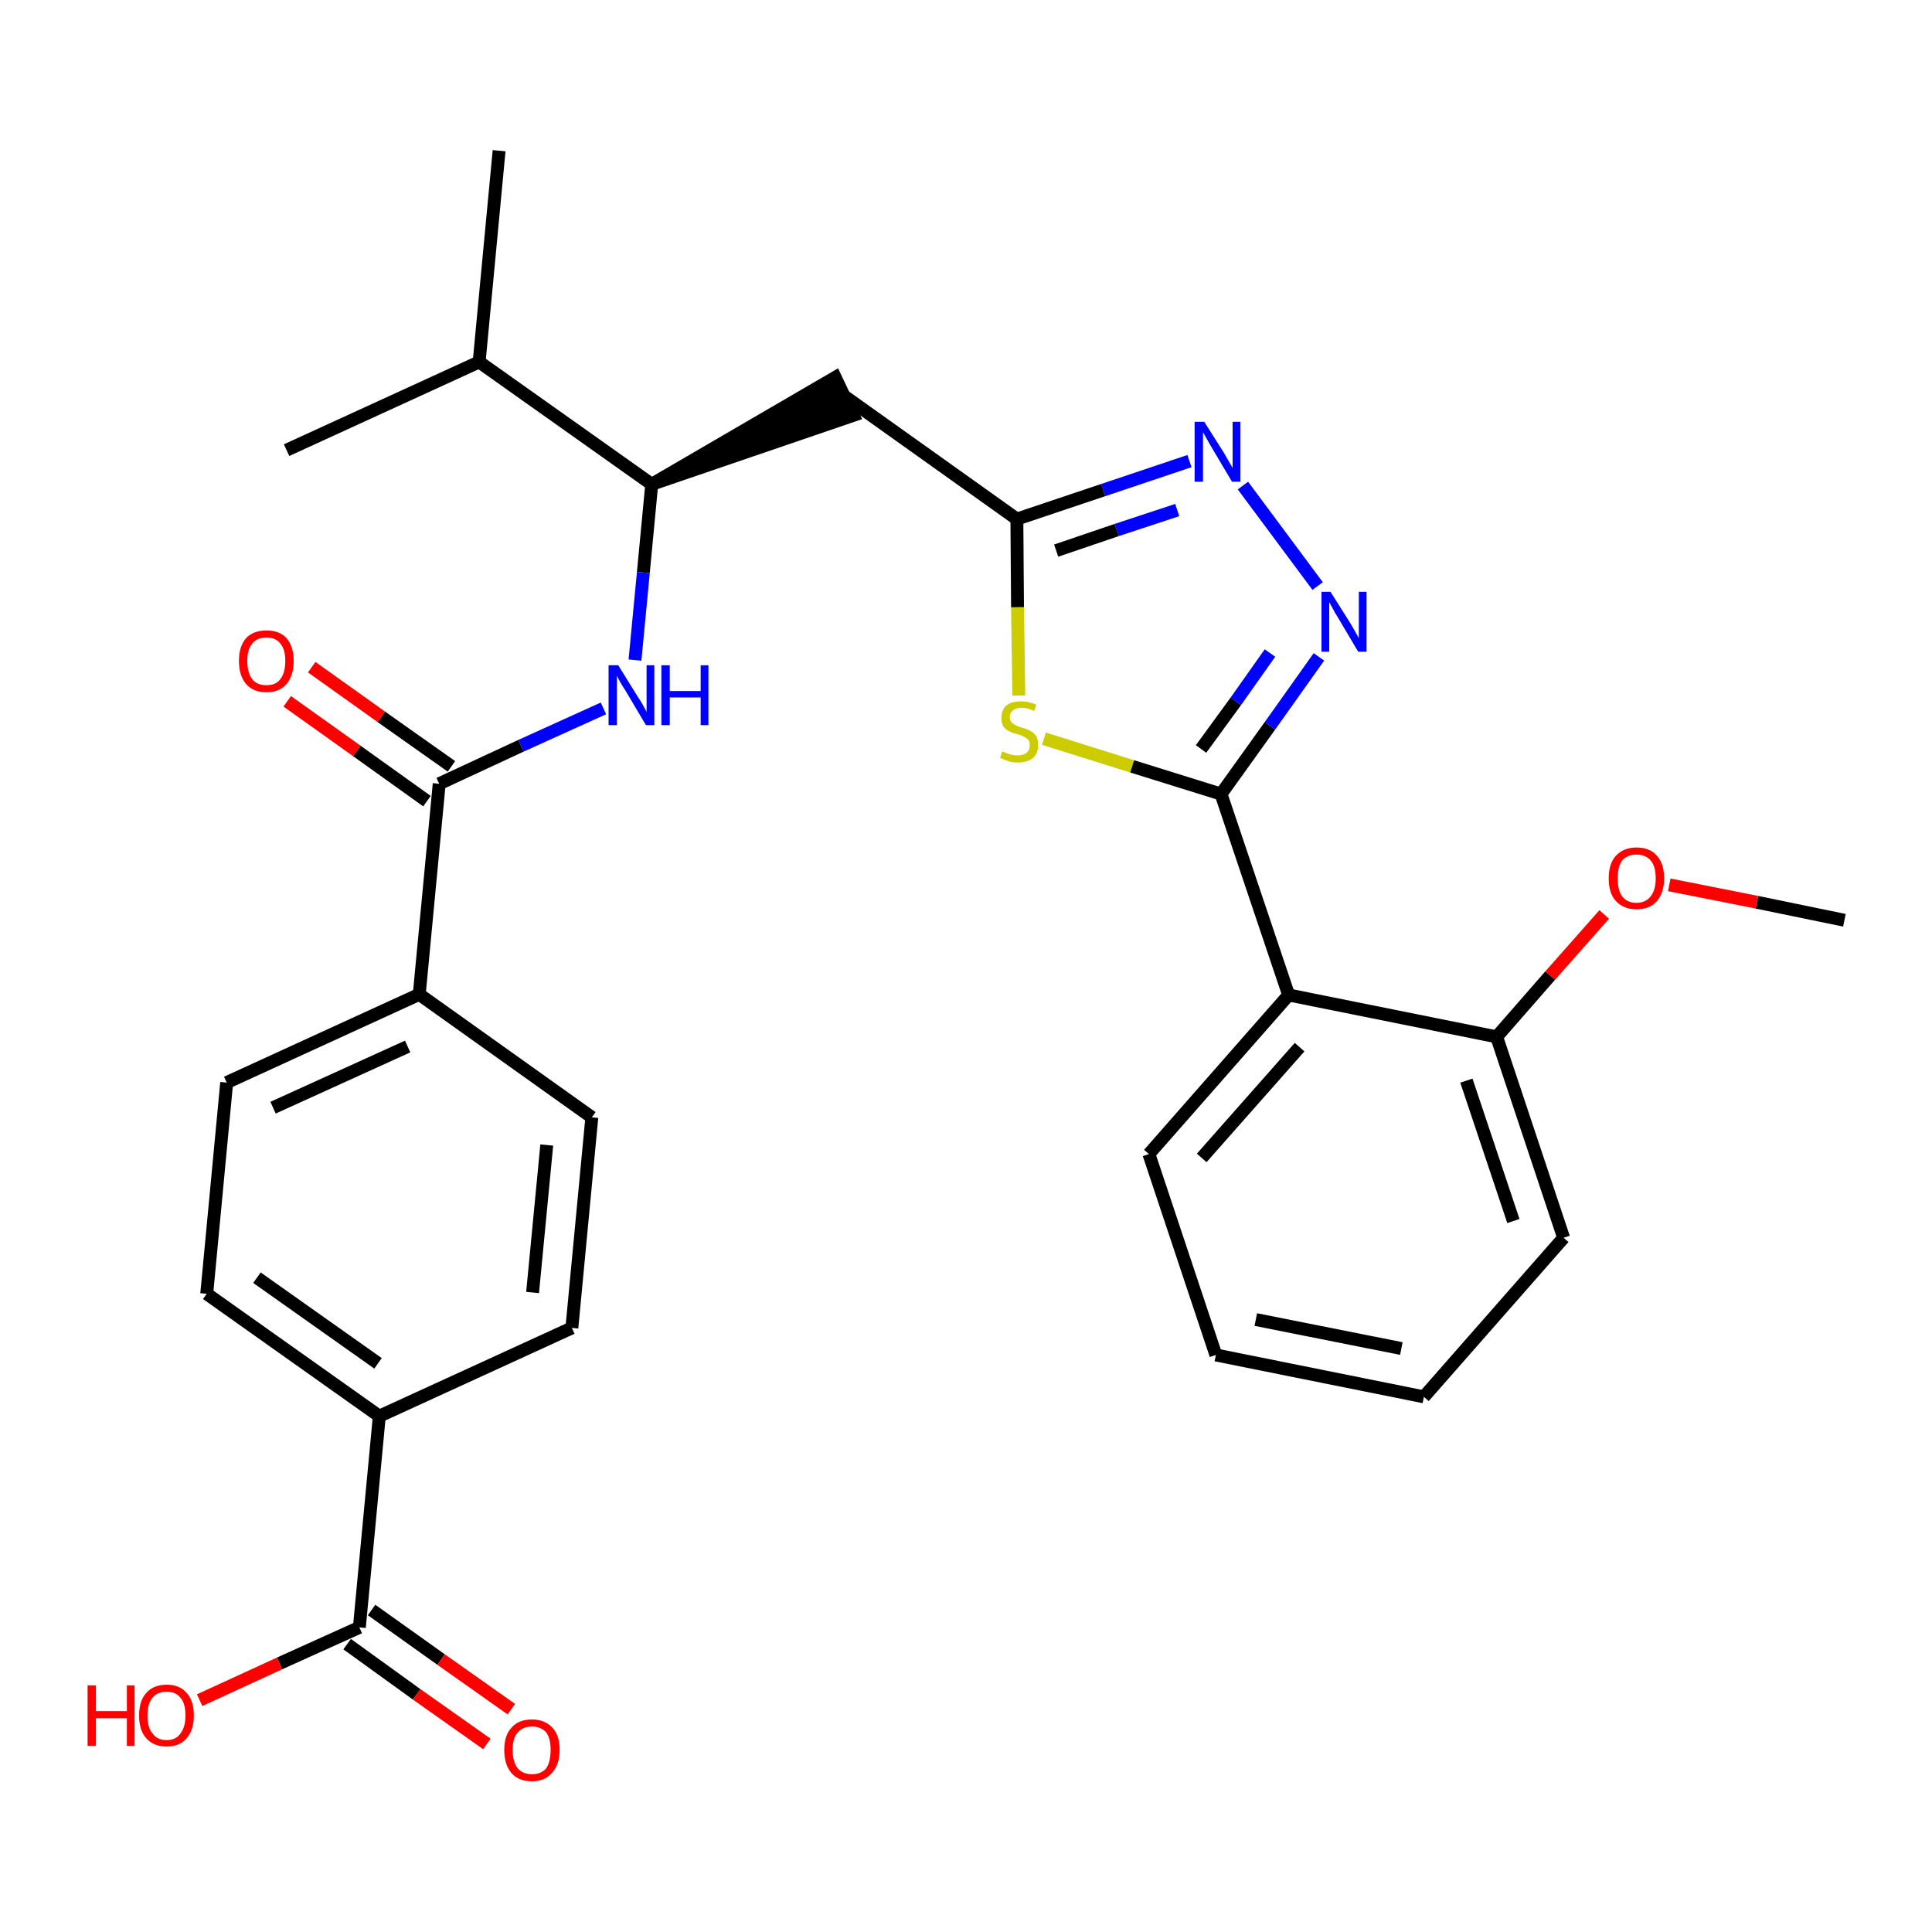 <?xml version='1.0' encoding='iso-8859-1'?>
<svg version='1.1' baseProfile='full'
              xmlns='http://www.w3.org/2000/svg'
                      xmlns:rdkit='http://www.rdkit.org/xml'
                      xmlns:xlink='http://www.w3.org/1999/xlink'
                  xml:space='preserve'
width='300px' height='300px' viewBox='0 0 300 300'>
<!-- END OF HEADER -->
<path class='bond-0 atom-0 atom-1' d='M 286.4,142.9 L 272.8,140.1' style='fill:none;fill-rule:evenodd;stroke:#000000;stroke-width:2.0px;stroke-linecap:butt;stroke-linejoin:miter;stroke-opacity:1' />
<path class='bond-0 atom-0 atom-1' d='M 272.8,140.1 L 259.2,137.4' style='fill:none;fill-rule:evenodd;stroke:#FF0000;stroke-width:2.0px;stroke-linecap:butt;stroke-linejoin:miter;stroke-opacity:1' />
<path class='bond-1 atom-1 atom-2' d='M 249.1,142.0 L 240.7,151.5' style='fill:none;fill-rule:evenodd;stroke:#FF0000;stroke-width:2.0px;stroke-linecap:butt;stroke-linejoin:miter;stroke-opacity:1' />
<path class='bond-1 atom-1 atom-2' d='M 240.7,151.5 L 232.4,161.0' style='fill:none;fill-rule:evenodd;stroke:#000000;stroke-width:2.0px;stroke-linecap:butt;stroke-linejoin:miter;stroke-opacity:1' />
<path class='bond-2 atom-2 atom-3' d='M 232.4,161.0 L 242.8,192.2' style='fill:none;fill-rule:evenodd;stroke:#000000;stroke-width:2.0px;stroke-linecap:butt;stroke-linejoin:miter;stroke-opacity:1' />
<path class='bond-2 atom-2 atom-3' d='M 227.7,167.8 L 235.0,189.6' style='fill:none;fill-rule:evenodd;stroke:#000000;stroke-width:2.0px;stroke-linecap:butt;stroke-linejoin:miter;stroke-opacity:1' />
<path class='bond-29 atom-7 atom-2' d='M 200.1,154.5 L 232.4,161.0' style='fill:none;fill-rule:evenodd;stroke:#000000;stroke-width:2.0px;stroke-linecap:butt;stroke-linejoin:miter;stroke-opacity:1' />
<path class='bond-3 atom-3 atom-4' d='M 242.8,192.2 L 221.1,216.9' style='fill:none;fill-rule:evenodd;stroke:#000000;stroke-width:2.0px;stroke-linecap:butt;stroke-linejoin:miter;stroke-opacity:1' />
<path class='bond-4 atom-4 atom-5' d='M 221.1,216.9 L 188.8,210.4' style='fill:none;fill-rule:evenodd;stroke:#000000;stroke-width:2.0px;stroke-linecap:butt;stroke-linejoin:miter;stroke-opacity:1' />
<path class='bond-4 atom-4 atom-5' d='M 217.6,209.4 L 195.0,204.9' style='fill:none;fill-rule:evenodd;stroke:#000000;stroke-width:2.0px;stroke-linecap:butt;stroke-linejoin:miter;stroke-opacity:1' />
<path class='bond-5 atom-5 atom-6' d='M 188.8,210.4 L 178.4,179.2' style='fill:none;fill-rule:evenodd;stroke:#000000;stroke-width:2.0px;stroke-linecap:butt;stroke-linejoin:miter;stroke-opacity:1' />
<path class='bond-6 atom-6 atom-7' d='M 178.4,179.2 L 200.1,154.5' style='fill:none;fill-rule:evenodd;stroke:#000000;stroke-width:2.0px;stroke-linecap:butt;stroke-linejoin:miter;stroke-opacity:1' />
<path class='bond-6 atom-6 atom-7' d='M 186.6,179.8 L 201.8,162.6' style='fill:none;fill-rule:evenodd;stroke:#000000;stroke-width:2.0px;stroke-linecap:butt;stroke-linejoin:miter;stroke-opacity:1' />
<path class='bond-7 atom-7 atom-8' d='M 200.1,154.5 L 189.6,123.3' style='fill:none;fill-rule:evenodd;stroke:#000000;stroke-width:2.0px;stroke-linecap:butt;stroke-linejoin:miter;stroke-opacity:1' />
<path class='bond-8 atom-8 atom-9' d='M 189.6,123.3 L 197.2,112.7' style='fill:none;fill-rule:evenodd;stroke:#000000;stroke-width:2.0px;stroke-linecap:butt;stroke-linejoin:miter;stroke-opacity:1' />
<path class='bond-8 atom-8 atom-9' d='M 197.2,112.7 L 204.8,102.0' style='fill:none;fill-rule:evenodd;stroke:#0000FF;stroke-width:2.0px;stroke-linecap:butt;stroke-linejoin:miter;stroke-opacity:1' />
<path class='bond-8 atom-8 atom-9' d='M 186.5,116.3 L 191.9,108.9' style='fill:none;fill-rule:evenodd;stroke:#000000;stroke-width:2.0px;stroke-linecap:butt;stroke-linejoin:miter;stroke-opacity:1' />
<path class='bond-8 atom-8 atom-9' d='M 191.9,108.9 L 197.2,101.4' style='fill:none;fill-rule:evenodd;stroke:#0000FF;stroke-width:2.0px;stroke-linecap:butt;stroke-linejoin:miter;stroke-opacity:1' />
<path class='bond-30 atom-29 atom-8' d='M 162.1,114.7 L 175.8,119.0' style='fill:none;fill-rule:evenodd;stroke:#CCCC00;stroke-width:2.0px;stroke-linecap:butt;stroke-linejoin:miter;stroke-opacity:1' />
<path class='bond-30 atom-29 atom-8' d='M 175.8,119.0 L 189.6,123.3' style='fill:none;fill-rule:evenodd;stroke:#000000;stroke-width:2.0px;stroke-linecap:butt;stroke-linejoin:miter;stroke-opacity:1' />
<path class='bond-9 atom-9 atom-10' d='M 204.6,91.0 L 193.0,75.4' style='fill:none;fill-rule:evenodd;stroke:#0000FF;stroke-width:2.0px;stroke-linecap:butt;stroke-linejoin:miter;stroke-opacity:1' />
<path class='bond-10 atom-10 atom-11' d='M 184.7,71.6 L 171.3,76.1' style='fill:none;fill-rule:evenodd;stroke:#0000FF;stroke-width:2.0px;stroke-linecap:butt;stroke-linejoin:miter;stroke-opacity:1' />
<path class='bond-10 atom-10 atom-11' d='M 171.3,76.1 L 157.9,80.6' style='fill:none;fill-rule:evenodd;stroke:#000000;stroke-width:2.0px;stroke-linecap:butt;stroke-linejoin:miter;stroke-opacity:1' />
<path class='bond-10 atom-10 atom-11' d='M 182.8,79.2 L 173.4,82.3' style='fill:none;fill-rule:evenodd;stroke:#0000FF;stroke-width:2.0px;stroke-linecap:butt;stroke-linejoin:miter;stroke-opacity:1' />
<path class='bond-10 atom-10 atom-11' d='M 173.4,82.3 L 164.0,85.5' style='fill:none;fill-rule:evenodd;stroke:#000000;stroke-width:2.0px;stroke-linecap:butt;stroke-linejoin:miter;stroke-opacity:1' />
<path class='bond-11 atom-11 atom-12' d='M 157.9,80.6 L 131.1,61.5' style='fill:none;fill-rule:evenodd;stroke:#000000;stroke-width:2.0px;stroke-linecap:butt;stroke-linejoin:miter;stroke-opacity:1' />
<path class='bond-28 atom-11 atom-29' d='M 157.9,80.6 L 158.0,94.3' style='fill:none;fill-rule:evenodd;stroke:#000000;stroke-width:2.0px;stroke-linecap:butt;stroke-linejoin:miter;stroke-opacity:1' />
<path class='bond-28 atom-11 atom-29' d='M 158.0,94.3 L 158.2,108.0' style='fill:none;fill-rule:evenodd;stroke:#CCCC00;stroke-width:2.0px;stroke-linecap:butt;stroke-linejoin:miter;stroke-opacity:1' />
<path class='bond-12 atom-13 atom-12' d='M 101.2,75.2 L 132.5,64.5 L 129.7,58.6 Z' style='fill:#000000;fill-rule:evenodd;fill-opacity:1;stroke:#000000;stroke-width:2.0px;stroke-linecap:butt;stroke-linejoin:miter;stroke-opacity:1;' />
<path class='bond-13 atom-13 atom-14' d='M 101.2,75.2 L 99.9,88.9' style='fill:none;fill-rule:evenodd;stroke:#000000;stroke-width:2.0px;stroke-linecap:butt;stroke-linejoin:miter;stroke-opacity:1' />
<path class='bond-13 atom-13 atom-14' d='M 99.9,88.9 L 98.6,102.5' style='fill:none;fill-rule:evenodd;stroke:#0000FF;stroke-width:2.0px;stroke-linecap:butt;stroke-linejoin:miter;stroke-opacity:1' />
<path class='bond-25 atom-13 atom-26' d='M 101.2,75.2 L 74.4,56.2' style='fill:none;fill-rule:evenodd;stroke:#000000;stroke-width:2.0px;stroke-linecap:butt;stroke-linejoin:miter;stroke-opacity:1' />
<path class='bond-14 atom-14 atom-15' d='M 93.7,110.0 L 80.9,115.8' style='fill:none;fill-rule:evenodd;stroke:#0000FF;stroke-width:2.0px;stroke-linecap:butt;stroke-linejoin:miter;stroke-opacity:1' />
<path class='bond-14 atom-14 atom-15' d='M 80.9,115.8 L 68.2,121.7' style='fill:none;fill-rule:evenodd;stroke:#000000;stroke-width:2.0px;stroke-linecap:butt;stroke-linejoin:miter;stroke-opacity:1' />
<path class='bond-15 atom-15 atom-16' d='M 70.1,119.0 L 59.2,111.3' style='fill:none;fill-rule:evenodd;stroke:#000000;stroke-width:2.0px;stroke-linecap:butt;stroke-linejoin:miter;stroke-opacity:1' />
<path class='bond-15 atom-15 atom-16' d='M 59.2,111.3 L 48.4,103.6' style='fill:none;fill-rule:evenodd;stroke:#FF0000;stroke-width:2.0px;stroke-linecap:butt;stroke-linejoin:miter;stroke-opacity:1' />
<path class='bond-15 atom-15 atom-16' d='M 66.3,124.4 L 55.4,116.6' style='fill:none;fill-rule:evenodd;stroke:#000000;stroke-width:2.0px;stroke-linecap:butt;stroke-linejoin:miter;stroke-opacity:1' />
<path class='bond-15 atom-15 atom-16' d='M 55.4,116.6 L 44.6,108.9' style='fill:none;fill-rule:evenodd;stroke:#FF0000;stroke-width:2.0px;stroke-linecap:butt;stroke-linejoin:miter;stroke-opacity:1' />
<path class='bond-16 atom-15 atom-17' d='M 68.2,121.7 L 65.1,154.4' style='fill:none;fill-rule:evenodd;stroke:#000000;stroke-width:2.0px;stroke-linecap:butt;stroke-linejoin:miter;stroke-opacity:1' />
<path class='bond-17 atom-17 atom-18' d='M 65.1,154.4 L 35.2,168.1' style='fill:none;fill-rule:evenodd;stroke:#000000;stroke-width:2.0px;stroke-linecap:butt;stroke-linejoin:miter;stroke-opacity:1' />
<path class='bond-17 atom-17 atom-18' d='M 63.3,162.5 L 42.4,172.0' style='fill:none;fill-rule:evenodd;stroke:#000000;stroke-width:2.0px;stroke-linecap:butt;stroke-linejoin:miter;stroke-opacity:1' />
<path class='bond-31 atom-25 atom-17' d='M 91.9,173.5 L 65.1,154.4' style='fill:none;fill-rule:evenodd;stroke:#000000;stroke-width:2.0px;stroke-linecap:butt;stroke-linejoin:miter;stroke-opacity:1' />
<path class='bond-18 atom-18 atom-19' d='M 35.2,168.1 L 32.1,200.9' style='fill:none;fill-rule:evenodd;stroke:#000000;stroke-width:2.0px;stroke-linecap:butt;stroke-linejoin:miter;stroke-opacity:1' />
<path class='bond-19 atom-19 atom-20' d='M 32.1,200.9 L 58.9,219.9' style='fill:none;fill-rule:evenodd;stroke:#000000;stroke-width:2.0px;stroke-linecap:butt;stroke-linejoin:miter;stroke-opacity:1' />
<path class='bond-19 atom-19 atom-20' d='M 39.9,198.4 L 58.7,211.7' style='fill:none;fill-rule:evenodd;stroke:#000000;stroke-width:2.0px;stroke-linecap:butt;stroke-linejoin:miter;stroke-opacity:1' />
<path class='bond-20 atom-20 atom-21' d='M 58.9,219.9 L 55.8,252.7' style='fill:none;fill-rule:evenodd;stroke:#000000;stroke-width:2.0px;stroke-linecap:butt;stroke-linejoin:miter;stroke-opacity:1' />
<path class='bond-23 atom-20 atom-24' d='M 58.9,219.9 L 88.8,206.2' style='fill:none;fill-rule:evenodd;stroke:#000000;stroke-width:2.0px;stroke-linecap:butt;stroke-linejoin:miter;stroke-opacity:1' />
<path class='bond-21 atom-21 atom-22' d='M 53.9,255.3 L 64.7,263.1' style='fill:none;fill-rule:evenodd;stroke:#000000;stroke-width:2.0px;stroke-linecap:butt;stroke-linejoin:miter;stroke-opacity:1' />
<path class='bond-21 atom-21 atom-22' d='M 64.7,263.1 L 75.6,270.8' style='fill:none;fill-rule:evenodd;stroke:#FF0000;stroke-width:2.0px;stroke-linecap:butt;stroke-linejoin:miter;stroke-opacity:1' />
<path class='bond-21 atom-21 atom-22' d='M 57.7,250.0 L 68.5,257.7' style='fill:none;fill-rule:evenodd;stroke:#000000;stroke-width:2.0px;stroke-linecap:butt;stroke-linejoin:miter;stroke-opacity:1' />
<path class='bond-21 atom-21 atom-22' d='M 68.5,257.7 L 79.4,265.4' style='fill:none;fill-rule:evenodd;stroke:#FF0000;stroke-width:2.0px;stroke-linecap:butt;stroke-linejoin:miter;stroke-opacity:1' />
<path class='bond-22 atom-21 atom-23' d='M 55.8,252.7 L 43.4,258.3' style='fill:none;fill-rule:evenodd;stroke:#000000;stroke-width:2.0px;stroke-linecap:butt;stroke-linejoin:miter;stroke-opacity:1' />
<path class='bond-22 atom-21 atom-23' d='M 43.4,258.3 L 31.0,264.0' style='fill:none;fill-rule:evenodd;stroke:#FF0000;stroke-width:2.0px;stroke-linecap:butt;stroke-linejoin:miter;stroke-opacity:1' />
<path class='bond-24 atom-24 atom-25' d='M 88.8,206.2 L 91.9,173.5' style='fill:none;fill-rule:evenodd;stroke:#000000;stroke-width:2.0px;stroke-linecap:butt;stroke-linejoin:miter;stroke-opacity:1' />
<path class='bond-24 atom-24 atom-25' d='M 82.7,200.7 L 84.9,177.8' style='fill:none;fill-rule:evenodd;stroke:#000000;stroke-width:2.0px;stroke-linecap:butt;stroke-linejoin:miter;stroke-opacity:1' />
<path class='bond-26 atom-26 atom-27' d='M 74.4,56.2 L 77.5,23.4' style='fill:none;fill-rule:evenodd;stroke:#000000;stroke-width:2.0px;stroke-linecap:butt;stroke-linejoin:miter;stroke-opacity:1' />
<path class='bond-27 atom-26 atom-28' d='M 74.4,56.2 L 44.5,69.9' style='fill:none;fill-rule:evenodd;stroke:#000000;stroke-width:2.0px;stroke-linecap:butt;stroke-linejoin:miter;stroke-opacity:1' />
<path  class='atom-1' d='M 249.8 136.4
Q 249.8 134.1, 250.9 132.9
Q 252.1 131.6, 254.1 131.6
Q 256.2 131.6, 257.3 132.9
Q 258.4 134.1, 258.4 136.4
Q 258.4 138.6, 257.3 139.9
Q 256.2 141.2, 254.1 141.2
Q 252.1 141.2, 250.9 139.9
Q 249.8 138.7, 249.8 136.4
M 254.1 140.2
Q 255.5 140.2, 256.3 139.2
Q 257.1 138.2, 257.1 136.4
Q 257.1 134.5, 256.3 133.6
Q 255.5 132.7, 254.1 132.7
Q 252.7 132.7, 251.9 133.6
Q 251.2 134.5, 251.2 136.4
Q 251.2 138.3, 251.9 139.2
Q 252.7 140.2, 254.1 140.2
' fill='#FF0000'/>
<path  class='atom-9' d='M 206.6 91.9
L 209.7 96.8
Q 210.0 97.3, 210.5 98.2
Q 211.0 99.1, 211.0 99.1
L 211.0 91.9
L 212.2 91.9
L 212.2 101.2
L 210.9 101.2
L 207.7 95.8
Q 207.3 95.2, 206.9 94.4
Q 206.5 93.7, 206.4 93.5
L 206.4 101.2
L 205.2 101.2
L 205.2 91.9
L 206.6 91.9
' fill='#0000FF'/>
<path  class='atom-10' d='M 187.0 65.5
L 190.1 70.4
Q 190.4 70.9, 190.9 71.8
Q 191.4 72.6, 191.4 72.7
L 191.4 65.5
L 192.6 65.5
L 192.6 74.8
L 191.3 74.8
L 188.1 69.4
Q 187.7 68.7, 187.3 68.0
Q 186.9 67.3, 186.8 67.1
L 186.8 74.8
L 185.5 74.8
L 185.5 65.5
L 187.0 65.5
' fill='#0000FF'/>
<path  class='atom-14' d='M 96.0 103.3
L 99.1 108.3
Q 99.4 108.7, 99.9 109.6
Q 100.4 110.5, 100.4 110.6
L 100.4 103.3
L 101.6 103.3
L 101.6 112.6
L 100.3 112.6
L 97.1 107.2
Q 96.7 106.6, 96.3 105.9
Q 95.9 105.2, 95.8 104.9
L 95.8 112.6
L 94.5 112.6
L 94.5 103.3
L 96.0 103.3
' fill='#0000FF'/>
<path  class='atom-14' d='M 102.7 103.3
L 104.0 103.3
L 104.0 107.3
L 108.8 107.3
L 108.8 103.3
L 110.0 103.3
L 110.0 112.6
L 108.8 112.6
L 108.8 108.3
L 104.0 108.3
L 104.0 112.6
L 102.7 112.6
L 102.7 103.3
' fill='#0000FF'/>
<path  class='atom-16' d='M 37.1 102.6
Q 37.1 100.4, 38.2 99.1
Q 39.3 97.9, 41.4 97.9
Q 43.4 97.9, 44.5 99.1
Q 45.6 100.4, 45.6 102.6
Q 45.6 104.9, 44.5 106.2
Q 43.4 107.5, 41.4 107.5
Q 39.3 107.5, 38.2 106.2
Q 37.1 104.9, 37.1 102.6
M 41.4 106.4
Q 42.8 106.4, 43.5 105.5
Q 44.3 104.5, 44.3 102.6
Q 44.3 100.8, 43.5 99.9
Q 42.8 99.0, 41.4 99.0
Q 39.9 99.0, 39.2 99.9
Q 38.4 100.8, 38.4 102.6
Q 38.4 104.5, 39.2 105.5
Q 39.9 106.4, 41.4 106.4
' fill='#FF0000'/>
<path  class='atom-22' d='M 78.3 271.7
Q 78.3 269.5, 79.4 268.3
Q 80.5 267.0, 82.6 267.0
Q 84.6 267.0, 85.8 268.3
Q 86.9 269.5, 86.9 271.7
Q 86.9 274.0, 85.7 275.3
Q 84.6 276.6, 82.6 276.6
Q 80.5 276.6, 79.4 275.3
Q 78.3 274.0, 78.3 271.7
M 82.6 275.5
Q 84.0 275.5, 84.8 274.6
Q 85.5 273.6, 85.5 271.7
Q 85.5 269.9, 84.8 269.0
Q 84.0 268.1, 82.6 268.1
Q 81.2 268.1, 80.4 269.0
Q 79.6 269.9, 79.6 271.7
Q 79.6 273.6, 80.4 274.6
Q 81.2 275.5, 82.6 275.5
' fill='#FF0000'/>
<path  class='atom-23' d='M 13.6 261.7
L 14.9 261.7
L 14.9 265.7
L 19.7 265.7
L 19.7 261.7
L 20.9 261.7
L 20.9 271.1
L 19.7 271.1
L 19.7 266.8
L 14.9 266.8
L 14.9 271.1
L 13.6 271.1
L 13.6 261.7
' fill='#FF0000'/>
<path  class='atom-23' d='M 21.6 266.4
Q 21.6 264.1, 22.7 262.9
Q 23.8 261.6, 25.9 261.6
Q 27.9 261.6, 29.0 262.9
Q 30.1 264.1, 30.1 266.4
Q 30.1 268.6, 29.0 269.9
Q 27.9 271.2, 25.9 271.2
Q 23.8 271.2, 22.7 269.9
Q 21.6 268.7, 21.6 266.4
M 25.9 270.2
Q 27.3 270.2, 28.0 269.2
Q 28.8 268.2, 28.8 266.4
Q 28.8 264.5, 28.0 263.6
Q 27.3 262.7, 25.9 262.7
Q 24.4 262.7, 23.7 263.6
Q 22.9 264.5, 22.9 266.4
Q 22.9 268.3, 23.7 269.2
Q 24.4 270.2, 25.9 270.2
' fill='#FF0000'/>
<path  class='atom-29' d='M 155.6 116.7
Q 155.7 116.7, 156.2 116.9
Q 156.6 117.1, 157.1 117.2
Q 157.5 117.3, 158.0 117.3
Q 158.9 117.3, 159.4 116.9
Q 159.9 116.5, 159.9 115.7
Q 159.9 115.2, 159.7 114.9
Q 159.4 114.6, 159.0 114.4
Q 158.6 114.2, 158.0 114.0
Q 157.1 113.8, 156.6 113.5
Q 156.2 113.3, 155.8 112.8
Q 155.5 112.3, 155.5 111.5
Q 155.5 110.3, 156.2 109.6
Q 157.0 108.9, 158.6 108.9
Q 159.7 108.9, 160.9 109.4
L 160.6 110.4
Q 159.5 109.9, 158.7 109.9
Q 157.8 109.9, 157.3 110.3
Q 156.8 110.7, 156.8 111.3
Q 156.8 111.8, 157.0 112.1
Q 157.3 112.4, 157.7 112.6
Q 158.0 112.8, 158.7 113.0
Q 159.5 113.2, 160.0 113.5
Q 160.5 113.7, 160.9 114.3
Q 161.2 114.8, 161.2 115.7
Q 161.2 117.0, 160.4 117.7
Q 159.5 118.4, 158.1 118.4
Q 157.2 118.4, 156.6 118.2
Q 156.0 118.0, 155.3 117.7
L 155.6 116.7
' fill='#CCCC00'/>
</svg>
